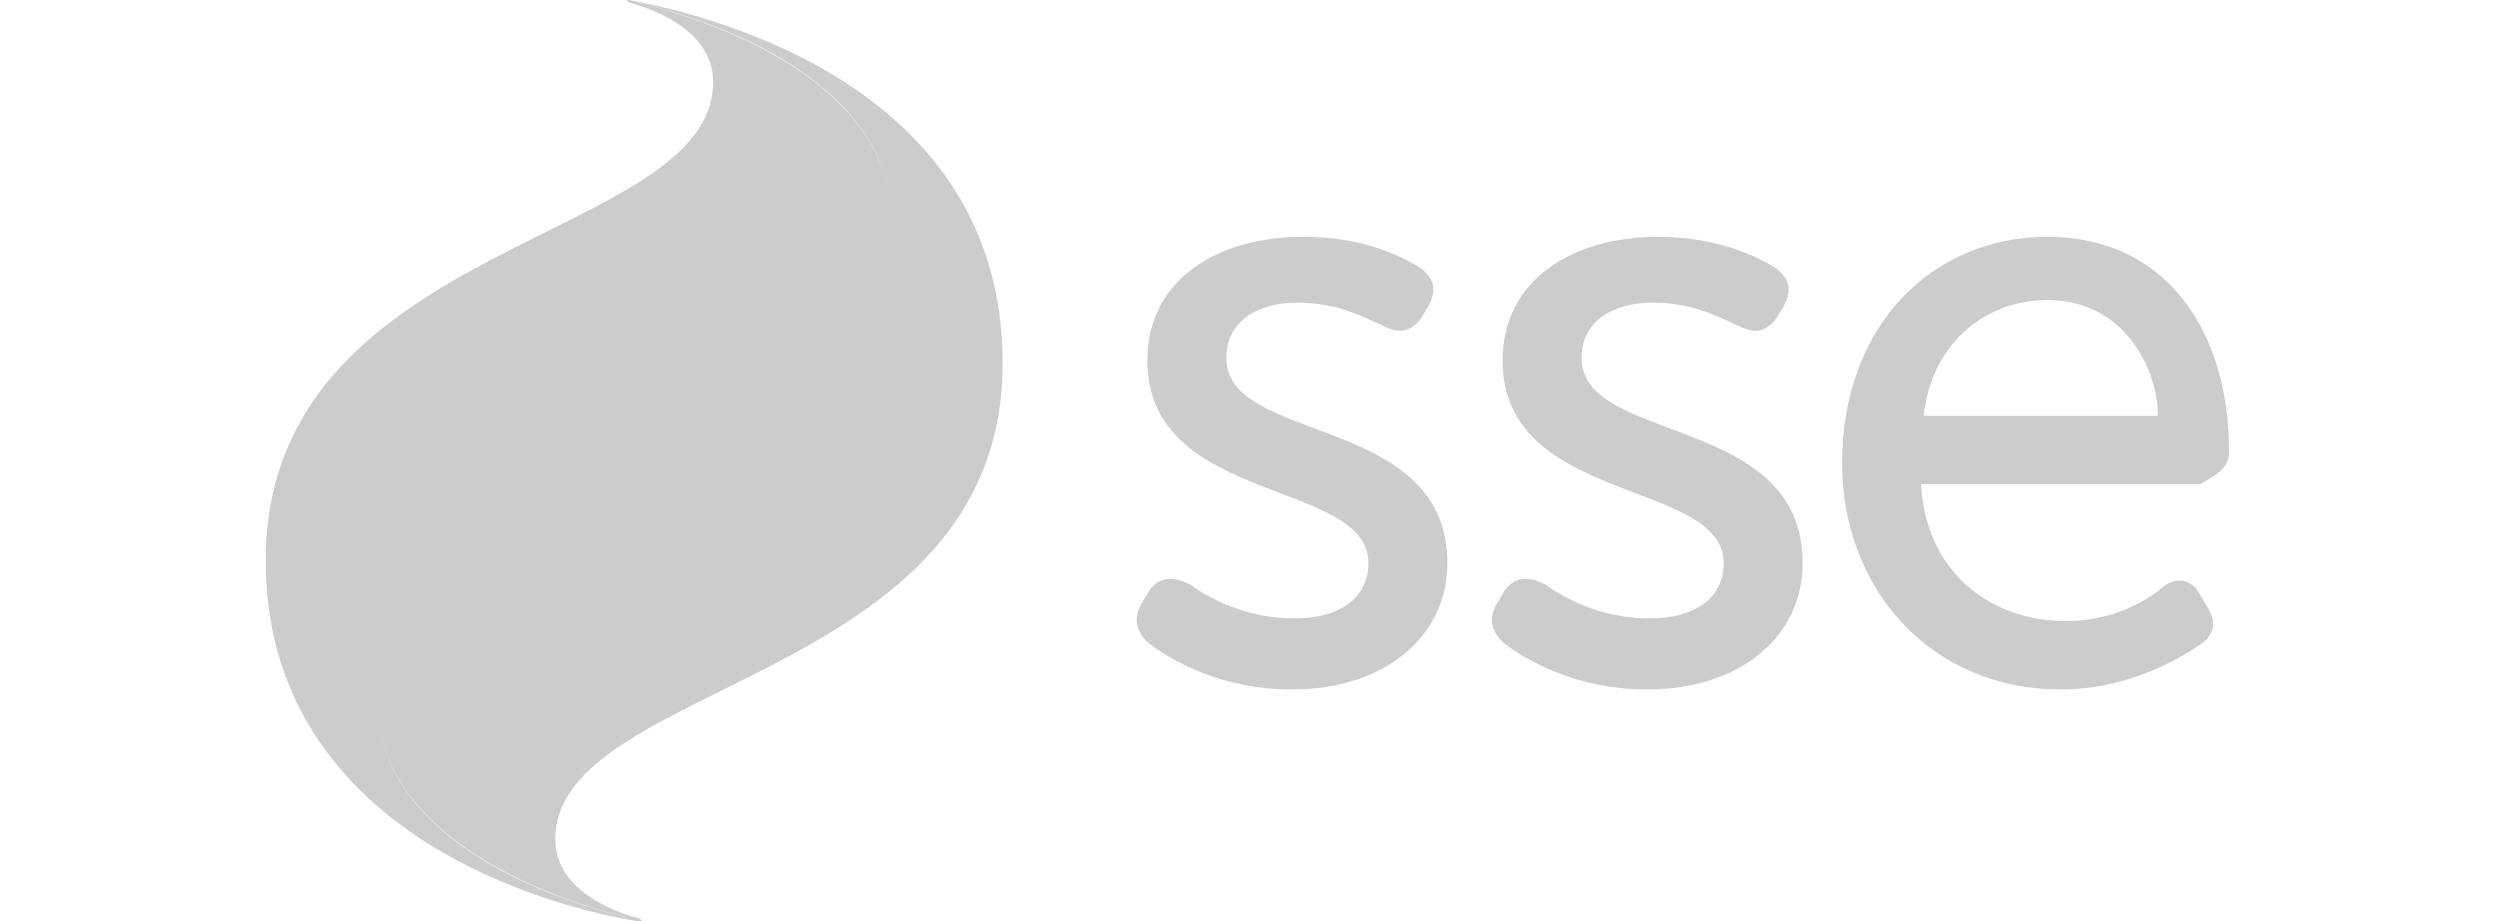 <?xml version="1.0" encoding="utf-8"?>
<!-- Generator: Adobe Illustrator 26.0.1, SVG Export Plug-In . SVG Version: 6.00 Build 0)  -->
<svg version="1.1" id="Layer_1" xmlns="http://www.w3.org/2000/svg" xmlns:xlink="http://www.w3.org/1999/xlink" x="0px" y="0px"
	 viewBox="0 0 95 35" style="enable-background:new 0 0 95 35;" xml:space="preserve">
<style type="text/css">
	.st0{fill:#CCCCCC;}
</style>
<path class="st0" d="M38.1,13.8c0-10.5-11-13.2-14.2-13.8c0,0-0.1,0-0.1,0s0,0,0,0c2.4,0.5,10.1,2.7,10.1,8.5c0-5.8-7.8-8-10.1-8.5
	c0,0,0,0,0.1,0.1c1.2,0.3,3.2,1.2,3.2,3c0,6.1-16.6,5.9-17,17.8v0.8c0.3,10.1,11,12.8,14.1,13.3c0.1,0,0.2,0,0.2,0
	c-2.4-0.5-10.1-2.7-10.1-8.5c0,5.8,7.8,8,10.1,8.5c0,0,0,0-0.1-0.1c-1.2-0.3-3.2-1.2-3.2-3C21.1,25.8,38.1,26,38.1,13.8z"/>
<path class="st0" d="M46.6,13.6c0-1.4,1.2-2.1,2.7-2.1c1.6,0,2.6,0.6,3.3,0.9c0.6,0.3,1,0.2,1.4-0.3l0.3-0.5c0.3-0.6,0.2-1-0.3-1.4
	C53.2,9.7,51.8,9,49.5,9c-3.2,0-5.9,1.6-5.9,4.7c0,5.5,8.4,4.5,8.4,7.7c0,1.4-1.2,2.1-2.8,2.1c-1.9,0-3.3-0.8-4-1.3
	c-0.6-0.3-1.1-0.3-1.5,0.2l-0.3,0.5c-0.3,0.5-0.3,1,0.2,1.5c0.9,0.7,2.8,1.8,5.5,1.8c3.5,0,5.9-2,5.9-4.8
	C55,15.7,46.6,16.9,46.6,13.6"/>
<path class="st0" d="M60.1,13.6c0-1.4,1.2-2.1,2.7-2.1c1.6,0,2.6,0.6,3.3,0.9c0.6,0.3,1,0.2,1.4-0.3l0.3-0.5c0.3-0.6,0.2-1-0.3-1.4
	C66.7,9.7,65.2,9,63,9c-3.2,0-5.9,1.6-5.9,4.7c0,5.5,8.4,4.5,8.4,7.7c0,1.4-1.2,2.1-2.8,2.1c-1.9,0-3.3-0.8-4-1.3
	c-0.6-0.3-1.1-0.3-1.5,0.2l-0.3,0.5c-0.3,0.5-0.3,1,0.2,1.5c0.9,0.7,2.8,1.8,5.5,1.8c3.5,0,5.9-2,5.9-4.8
	C68.5,15.7,60.1,16.9,60.1,13.6"/>
<path class="st0" d="M84.7,17.3c0-0.1,0-0.1,0-0.2c0-4.4-2.3-8.1-6.9-8.1c-4.4,0-7.8,3.4-7.8,8.6c0,4.8,3.4,8.6,8.3,8.6
	c2.5,0,4.4-1.1,5.3-1.7c0.6-0.4,0.6-0.9,0.3-1.4l-0.3-0.5c-0.3-0.6-0.9-0.7-1.4-0.3c-0.7,0.6-2,1.3-3.7,1.3c-2.7,0-5.3-1.7-5.5-5.2
	h10.6C84.1,18.1,84.6,17.9,84.7,17.3 M77.8,11.4c2.9,0,4.2,2.6,4.2,4.4h-8.9C73.4,13,75.5,11.4,77.8,11.4"/>
<path class="st0" d="M14.4,28.9c-1.7-1.6-2.7-3.6-3-5.9c-0.6-4.4,1.2-7.8,4.9-10.1c2-1.2,4.1-2.2,6.1-3.3c1.3-0.7,2.5-1.4,3.7-2.2
	c1.5-1.1,2.5-2.6,2.3-4.7c1.9,0.8,3.6,1.9,4.6,3.7c1.2,2,0.9,4.3-1,6.1c-1.3,1.2-2.8,2.3-4.4,3.2c-2.3,1.3-4.7,2.4-7,3.6
	c-1.3,0.7-2.6,1.5-3.8,2.4C14.6,23.5,13.4,25.8,14.4,28.9z"/>
</svg>
